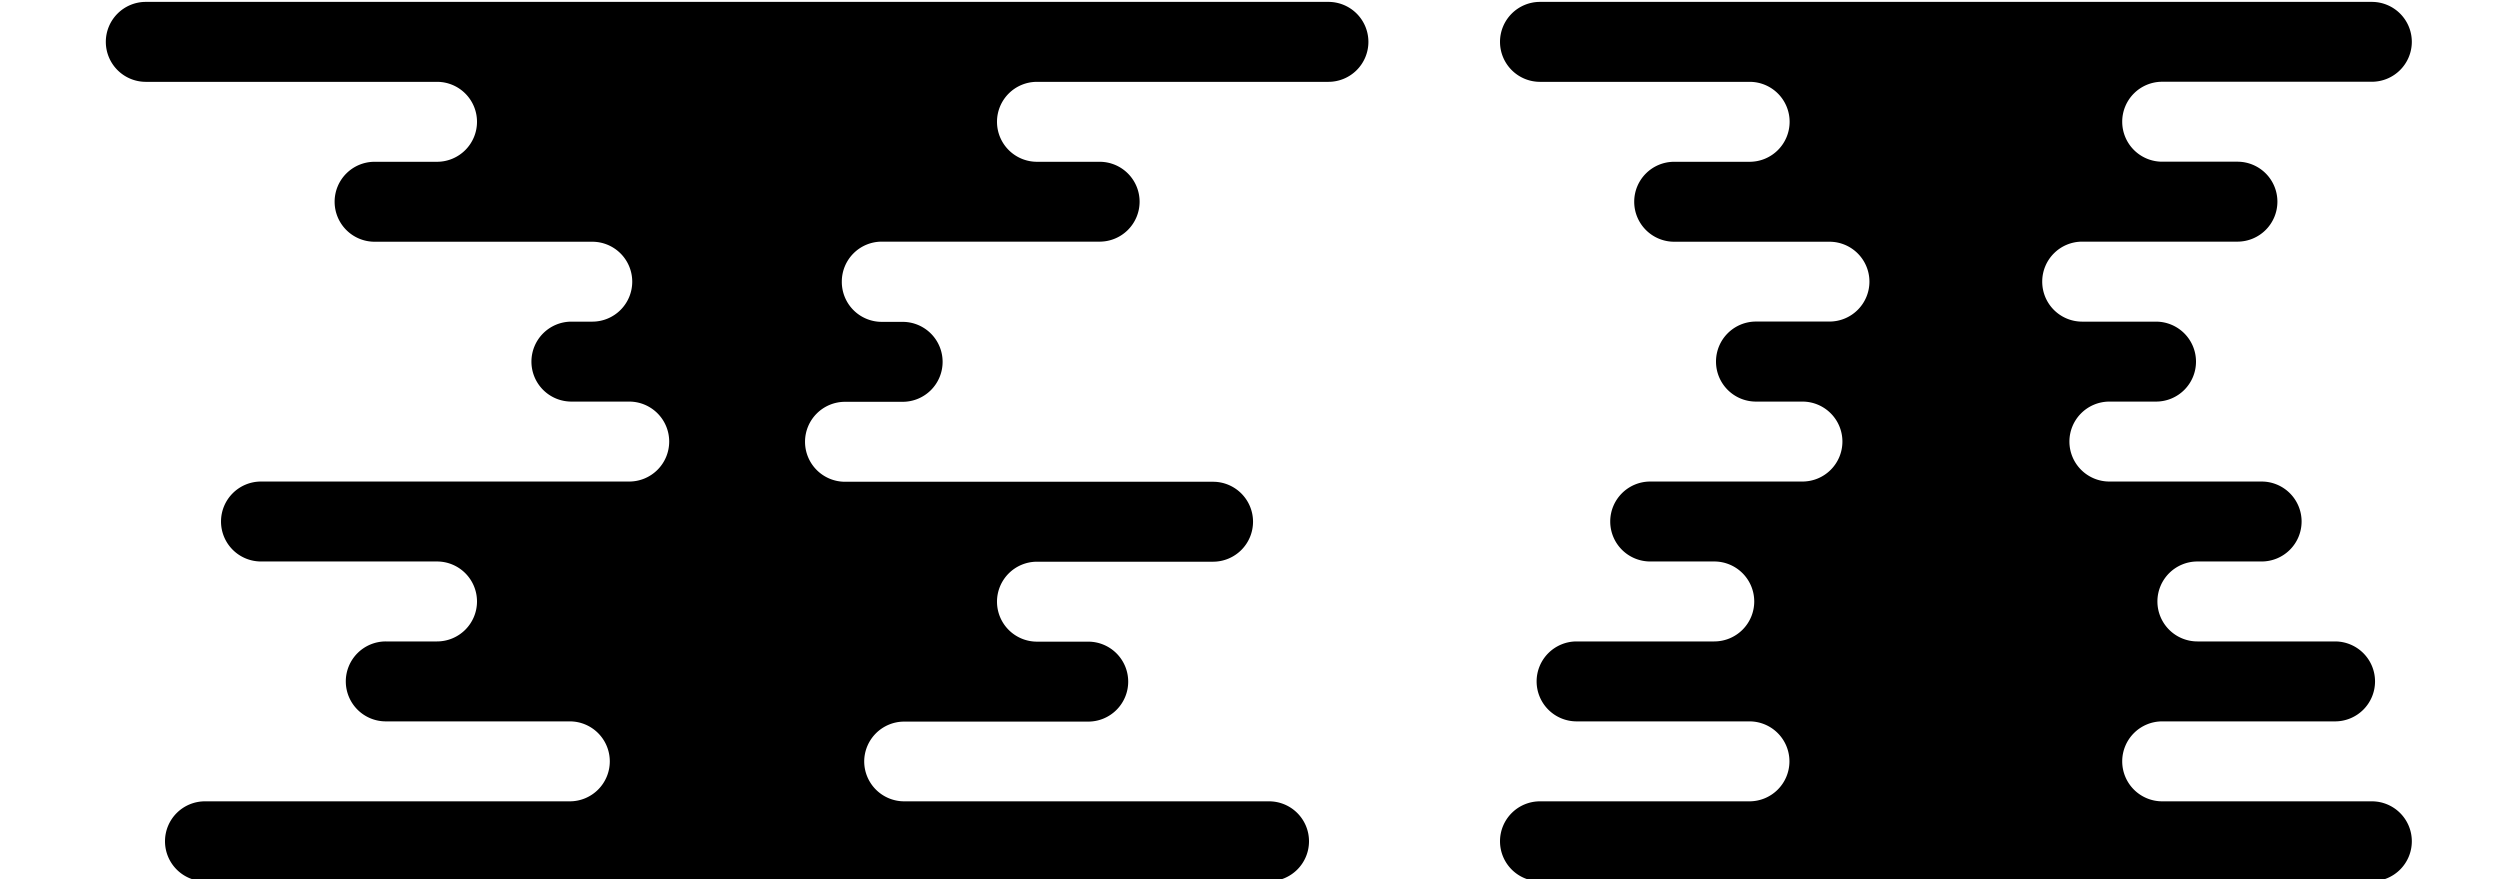 <svg id="e6e621f3-8677-4de3-8327-eca0e37fecda" data-name="Layer 1" xmlns="http://www.w3.org/2000/svg" viewBox="0 0 568.18 199.86"><title>innerlayer</title><path d="M311,9.51h0A9.09,9.09,0,0,0,301.87.43H33.14a9.09,9.09,0,0,0-9.09,9.08h0a9.09,9.09,0,0,0,9.09,9.09H99.32a9.08,9.08,0,0,1,9.09,9.08h0a9.09,9.09,0,0,1-9.09,9.09H85.14a9.08,9.08,0,0,0-9.09,9.08h0a9.09,9.09,0,0,0,9.09,9.09h49.45a9.08,9.08,0,0,1,9.1,9.08h0a9.08,9.08,0,0,1-9.1,9.08h-4.72a9.09,9.09,0,0,0-9.09,9.09h0a9.08,9.08,0,0,0,9.09,9.08H143a9.09,9.09,0,0,1,9.09,9.09h0a9.09,9.09,0,0,1-9.09,9.08H59.32a9.09,9.09,0,0,0-9.09,9.09h0a9.09,9.09,0,0,0,9.09,9.08h40a9.09,9.09,0,0,1,9.09,9.08h0a9.09,9.09,0,0,1-9.09,9.09H87.69a9.09,9.09,0,0,0-9.1,9.08h0a9.09,9.09,0,0,0,9.1,9.09H129.5a9.09,9.09,0,0,1,9.09,9.08h0a9.09,9.09,0,0,1-9.09,9.09H46.59a9.08,9.08,0,0,0-9.09,9.08h0a9.09,9.09,0,0,0,9.09,9.09H288.41a9.09,9.09,0,0,0,9.09-9.09h0a9.08,9.08,0,0,0-9.09-9.08H205.5a9.09,9.09,0,0,1-9.09-9.09h0A9.09,9.09,0,0,1,205.5,164h41.82a9.09,9.09,0,0,0,9.09-9.09h0a9.09,9.09,0,0,0-9.09-9.08H235.69a9.09,9.09,0,0,1-9.1-9.09h0a9.09,9.09,0,0,1,9.1-9.08h40a9.09,9.09,0,0,0,9.09-9.08h0a9.09,9.09,0,0,0-9.09-9.09H192.05a9.09,9.09,0,0,1-9.09-9.08h0a9.09,9.09,0,0,1,9.09-9.09h13.09a9.08,9.08,0,0,0,9.09-9.08h0a9.09,9.09,0,0,0-9.09-9.09h-4.73A9.08,9.08,0,0,1,191.32,64h0a9.08,9.08,0,0,1,9.09-9.08h49.46A9.09,9.09,0,0,0,259,45.85h0a9.08,9.08,0,0,0-9.09-9.08H235.69a9.09,9.09,0,0,1-9.1-9.09h0a9.08,9.08,0,0,1,9.1-9.08h66.18A9.09,9.09,0,0,0,311,9.51Z"/><path d="M548.14,9.51h0A9.09,9.09,0,0,0,539.05.43H350a9.09,9.09,0,0,0-9.09,9.08h0A9.09,9.09,0,0,0,350,18.6h47.63a9.08,9.08,0,0,1,9.1,9.08h0a9.09,9.09,0,0,1-9.1,9.09H380.5a9.08,9.08,0,0,0-9.09,9.08h0a9.09,9.09,0,0,0,9.09,9.09h35.28A9.08,9.08,0,0,1,424.87,64h0a9.08,9.08,0,0,1-9.09,9.08H399.05A9.09,9.09,0,0,0,390,82.19h0a9.08,9.08,0,0,0,9.09,9.08h10.54a9.09,9.09,0,0,1,9.1,9.09h0a9.09,9.09,0,0,1-9.1,9.08H375.05a9.09,9.09,0,0,0-9.09,9.09h0a9.09,9.09,0,0,0,9.09,9.08h14.54a9.09,9.09,0,0,1,9.1,9.08h0a9.09,9.09,0,0,1-9.1,9.09H358.32a9.09,9.09,0,0,0-9.09,9.08h0a9.09,9.09,0,0,0,9.09,9.09h39.27a9.09,9.09,0,0,1,9.1,9.08h0a9.09,9.09,0,0,1-9.1,9.09H350a9.08,9.08,0,0,0-9.09,9.08h0a9.09,9.09,0,0,0,9.09,9.09H539.05a9.09,9.09,0,0,0,9.09-9.09h0a9.08,9.08,0,0,0-9.09-9.08H491.41a9.09,9.09,0,0,1-9.09-9.09h0a9.09,9.09,0,0,1,9.09-9.08h39.28a9.09,9.09,0,0,0,9.09-9.09h0a9.09,9.09,0,0,0-9.09-9.08H499.41a9.09,9.09,0,0,1-9.09-9.09h0a9.09,9.09,0,0,1,9.09-9.08H514a9.09,9.09,0,0,0,9.09-9.08h0a9.09,9.09,0,0,0-9.09-9.09H479.41a9.09,9.09,0,0,1-9.09-9.08h0a9.09,9.09,0,0,1,9.09-9.09H490a9.08,9.08,0,0,0,9.09-9.08h0A9.09,9.09,0,0,0,490,73.1H473.23A9.08,9.08,0,0,1,464.14,64h0a9.08,9.08,0,0,1,9.09-9.08H508.5a9.09,9.09,0,0,0,9.09-9.09h0a9.08,9.08,0,0,0-9.09-9.08H491.41a9.09,9.09,0,0,1-9.09-9.09h0a9.08,9.08,0,0,1,9.09-9.08h47.64A9.09,9.09,0,0,0,548.14,9.51Z"/></svg>